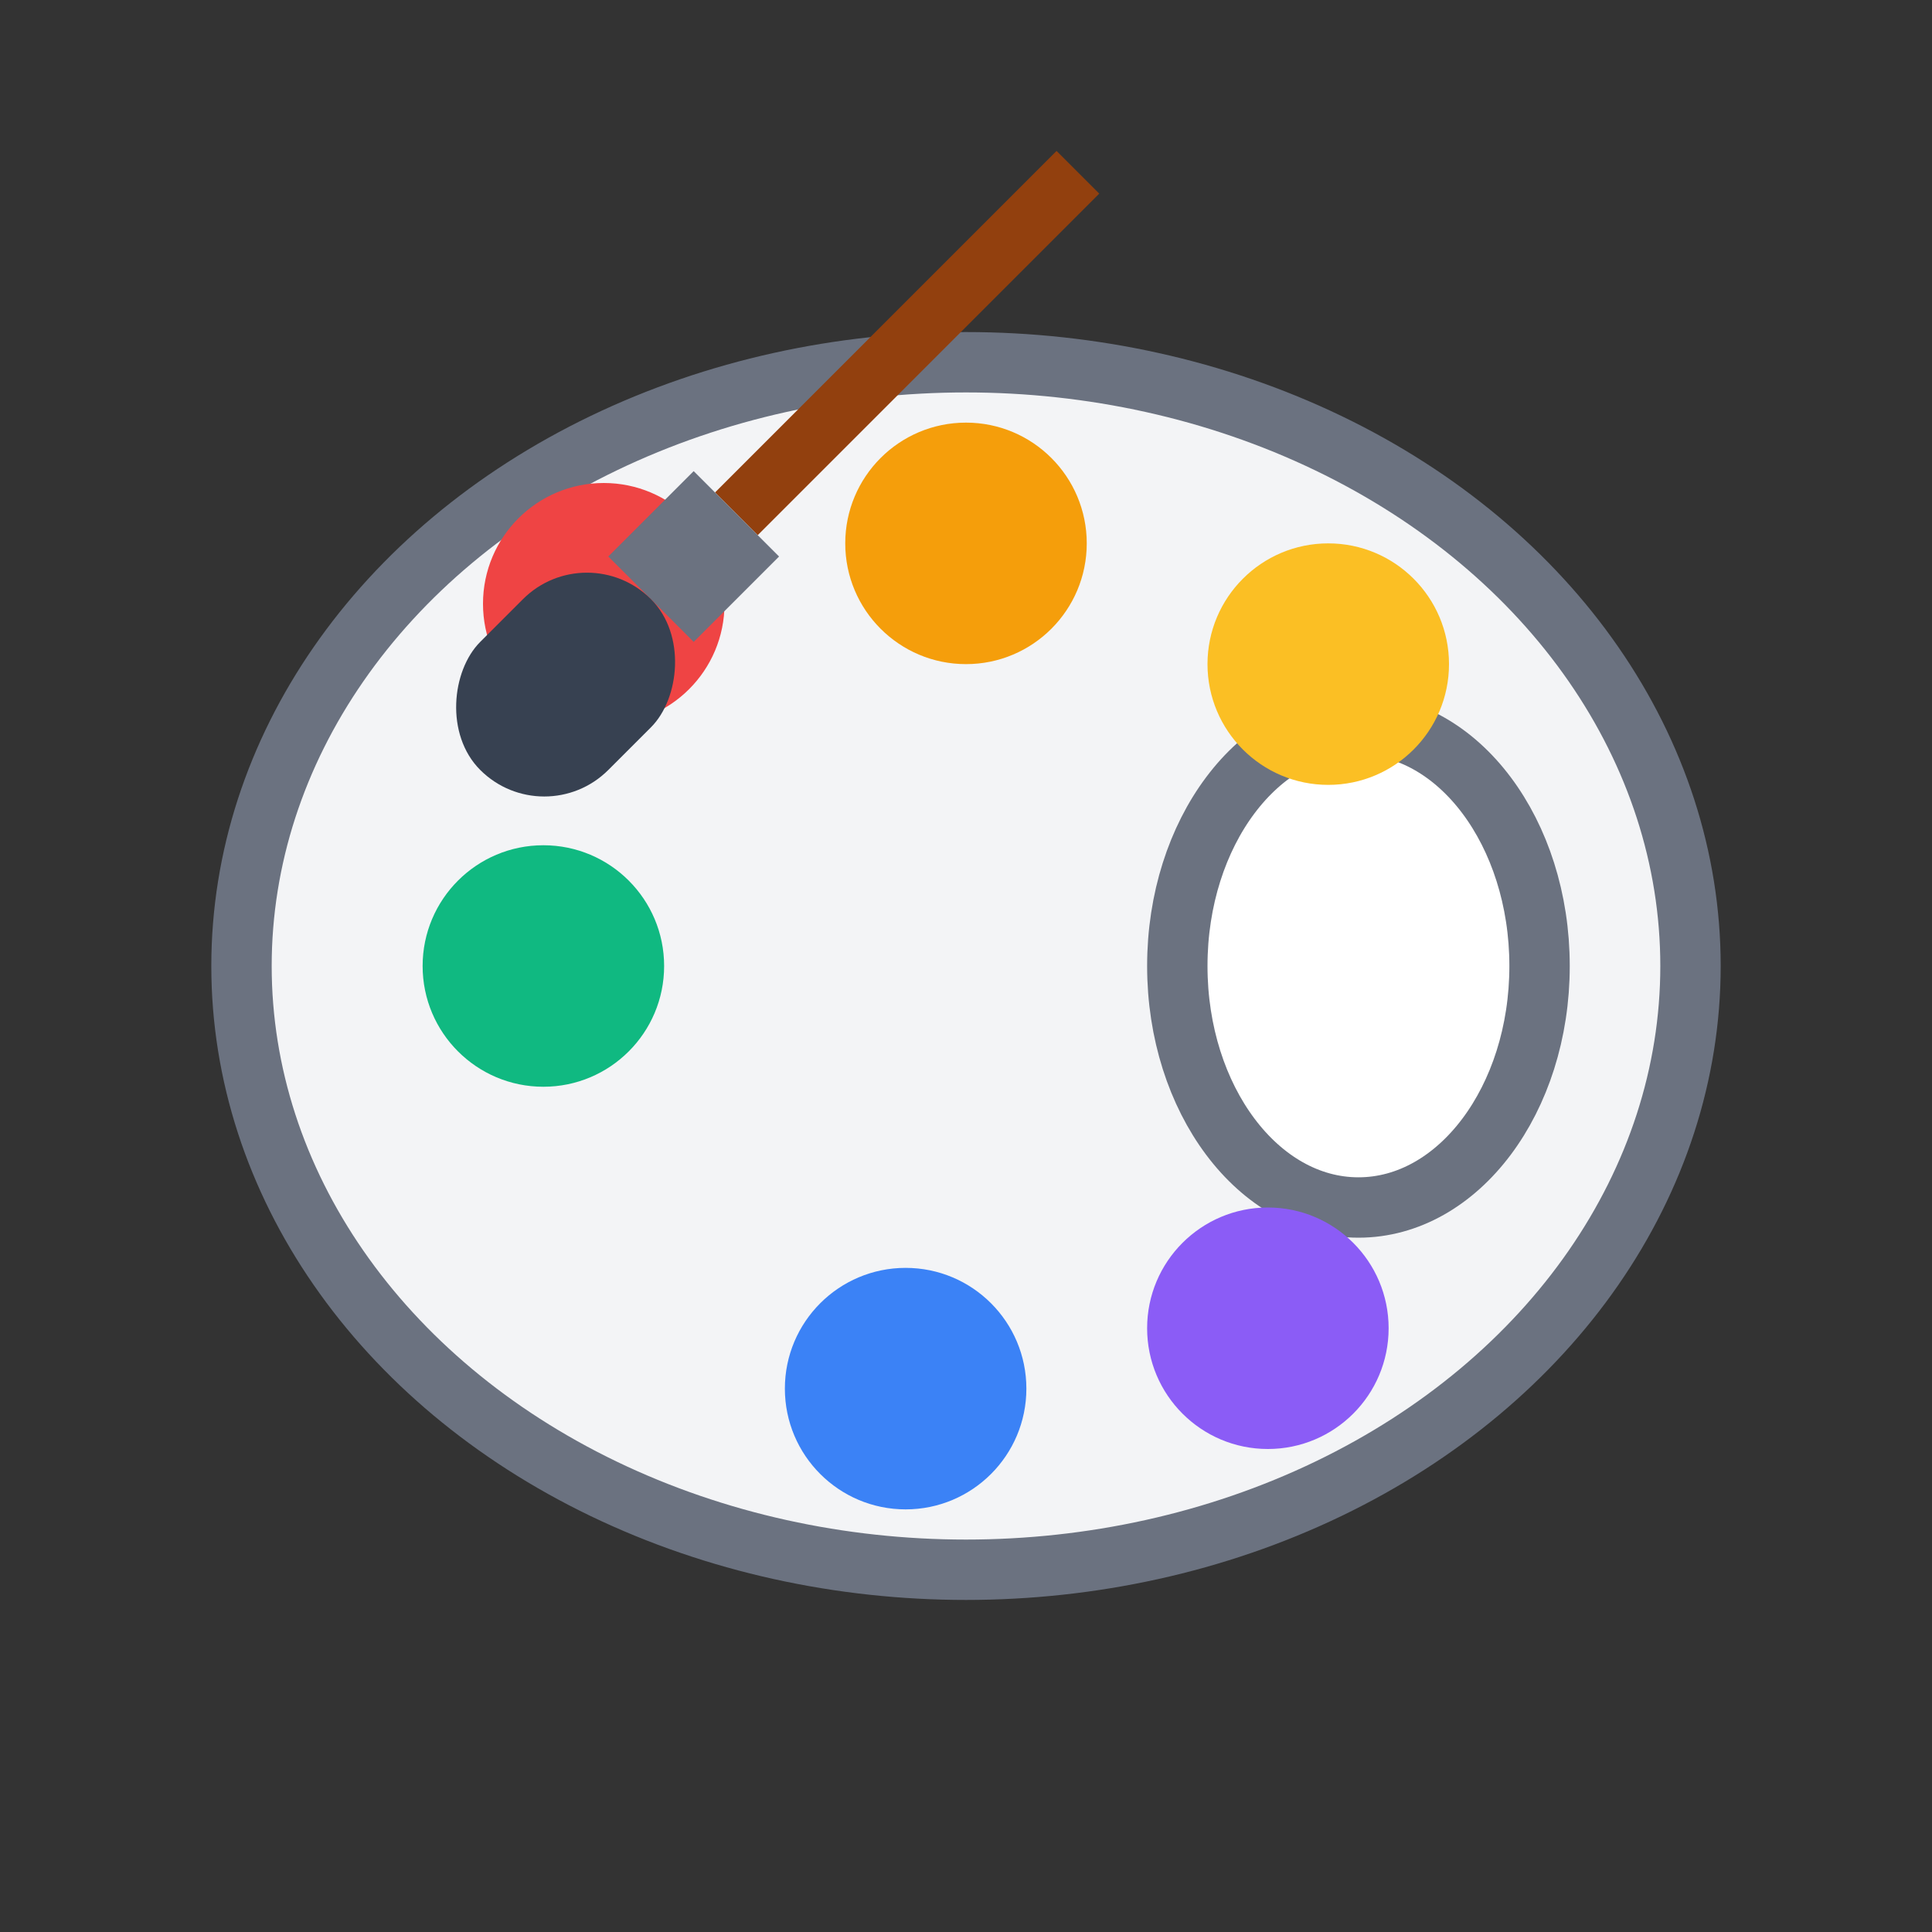 <svg width="64" height="64" viewBox="0 0 64 64" fill="none" xmlns="http://www.w3.org/2000/svg">
  <rect x="0" y="0" width="64" height="64" fill="#333333" stroke="none"/>
  <!-- Paint palette -->
  <ellipse cx="32" cy="32" rx="24" ry="20" fill="#F3F4F6" stroke="#6B7280" stroke-width="2"/>

  <!-- Thumb hole -->
  <ellipse cx="45" cy="32" rx="6" ry="8" fill="white" stroke="#6B7280" stroke-width="2"/>

  <!-- Color blobs -->
  <circle cx="20" cy="20" r="4" fill="#EF4444"/>
  <circle cx="32" cy="18" r="4" fill="#F59E0B"/>
  <circle cx="44" cy="22" r="4" fill="#FBBF24"/>
  <circle cx="18" cy="32" r="4" fill="#10B981"/>
  <circle cx="30" cy="46" r="4" fill="#3B82F6"/>
  <circle cx="42" cy="44" r="4" fill="#8B5CF6"/>

  <!-- Paintbrush -->
  <g transform="translate(35, 5) rotate(45)">
    <!-- Brush handle -->
    <rect x="0" y="0" width="2" height="16" fill="#92400E"/>
    <!-- Brush ferrule -->
    <rect x="-1" y="16" width="4" height="4" fill="#6B7280"/>
    <!-- Brush bristles -->
    <rect x="-2" y="20" width="6" height="8" fill="#374151" rx="3"/>
  </g>
</svg>
